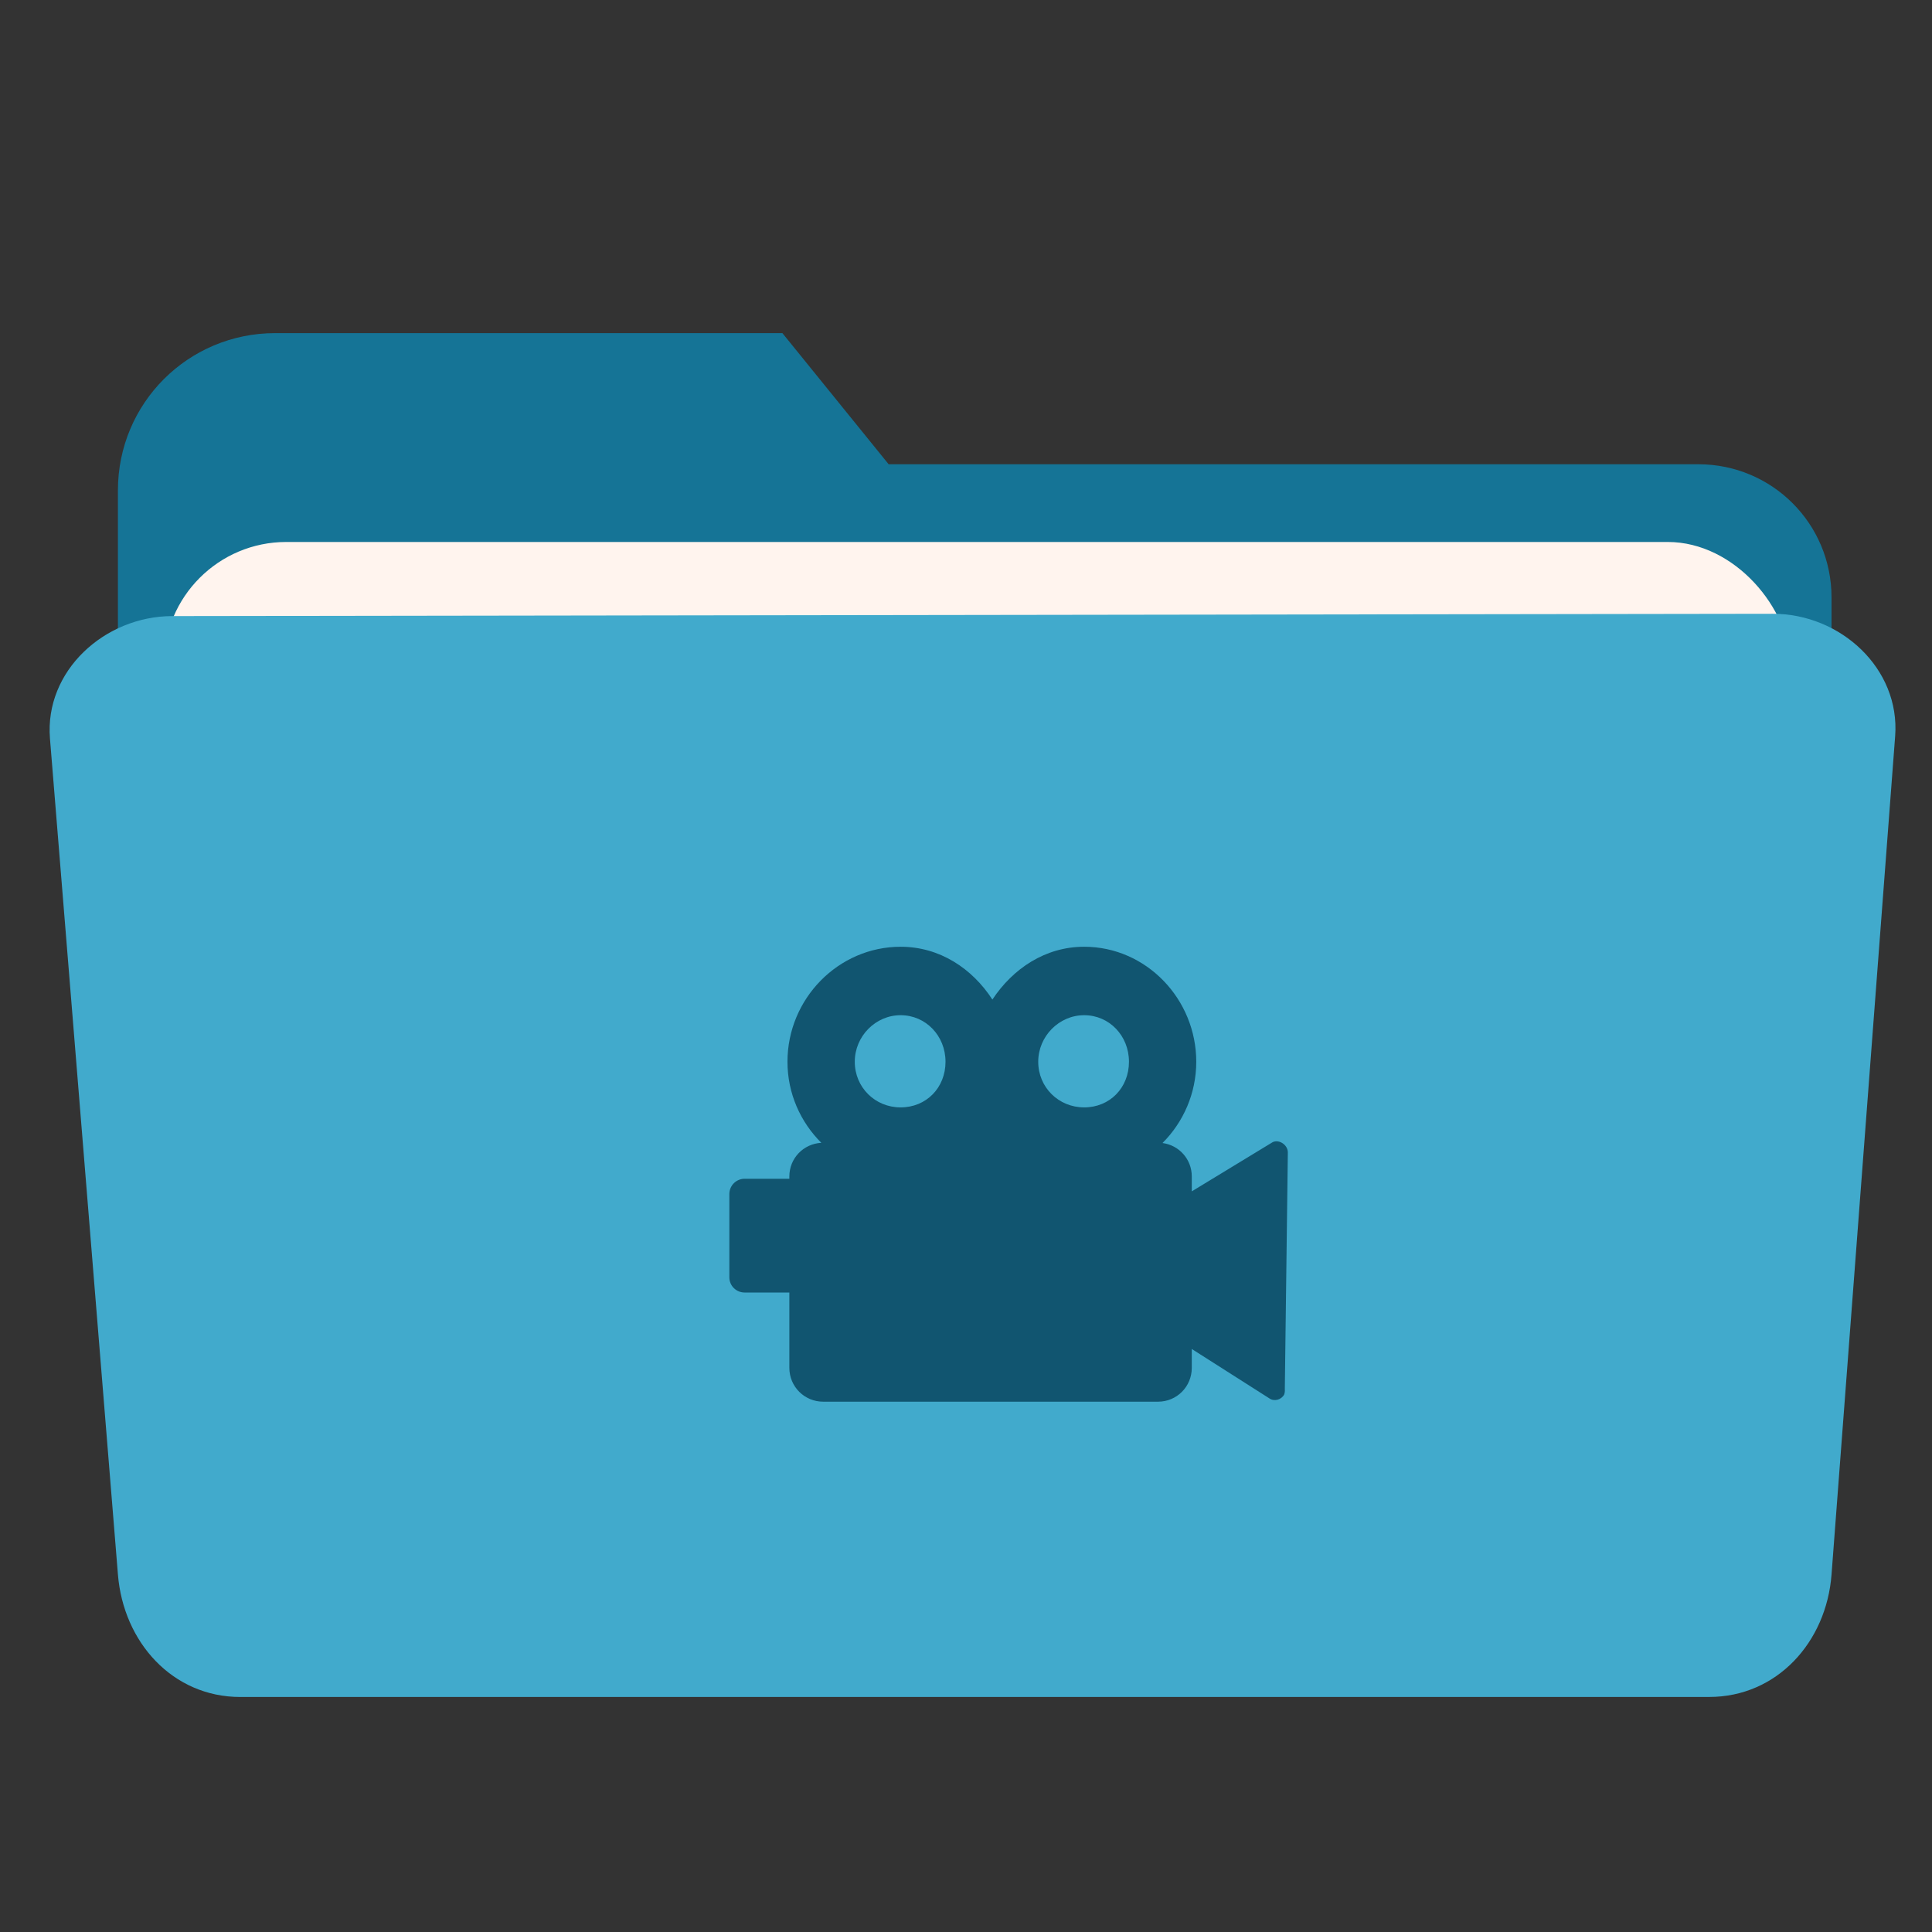 <?xml version="1.0" encoding="UTF-8" standalone="no"?>
<svg
   xmlns:dc="http://purl.org/dc/elements/1.1/"
   xmlns:cc="http://creativecommons.org/ns#"
   xmlns:rdf="http://www.w3.org/1999/02/22-rdf-syntax-ns#"
   xmlns:svg="http://www.w3.org/2000/svg"
   xmlns="http://www.w3.org/2000/svg"
   height="512"
   width="512"
   version="1.1"
   id="svg2">
  <rect width="100%" height="100%" fill="#333333" stroke="none"/>
  <defs
     id="defs6">
    <filter
       color-interpolation-filters="sRGB"
       x="0"
       y="0"
       width="1"
       height="1"
       id="filter3775">
      <feTurbulence
         result="result0"
         seed="0"
         baseFrequency="1"
         numOctaves="3"
         type="fractalNoise"
         id="feTurbulence3777" />
      <feColorMatrix
         type="saturate"
         values="0"
         result="result4"
         id="feColorMatrix3779" />
      <feComposite
         result="result2"
         k3="0.5"
         k2="0.5"
         k1="1.25"
         operator="arithmetic"
         in="SourceGraphic"
         in2="result4"
         id="feComposite3781" />
      <feBlend
         in="result2"
         mode="normal"
         result="result5"
         in2="SourceGraphic"
         id="feBlend3783" />
      <feComposite
         result="result3"
         operator="in"
         in="result5"
         in2="SourceGraphic"
         id="feComposite3785" />
    </filter>
    <filter
       color-interpolation-filters="sRGB"
       x="0"
       y="0"
       width="1"
       height="1"
       id="filter3789">
      <feTurbulence
         result="result0"
         seed="0"
         baseFrequency="1"
         numOctaves="3"
         type="fractalNoise"
         id="feTurbulence3791" />
      <feColorMatrix
         type="saturate"
         values="0"
         result="result4"
         id="feColorMatrix3793" />
      <feComposite
         result="result2"
         k3="0.5"
         k2="0.5"
         k1="1.25"
         operator="arithmetic"
         in="SourceGraphic"
         in2="result4"
         id="feComposite3795" />
      <feBlend
         in="result2"
         mode="normal"
         result="result5"
         in2="SourceGraphic"
         id="feBlend3797" />
      <feComposite
         result="result3"
         operator="in"
         in="result5"
         in2="SourceGraphic"
         id="feComposite3799" />
    </filter>
    <filter
       color-interpolation-filters="sRGB"
       x="0"
       y="0"
       width="1"
       height="1"
       id="filter3836">
      <feTurbulence
         result="result0"
         seed="0"
         baseFrequency="1"
         numOctaves="3"
         type="fractalNoise"
         id="feTurbulence3838" />
      <feColorMatrix
         type="saturate"
         values="0"
         result="result4"
         id="feColorMatrix3840" />
      <feComposite
         result="result2"
         k3="0.5"
         k2="0.5"
         k1="1.25"
         operator="arithmetic"
         in="SourceGraphic"
         in2="result4"
         id="feComposite3842" />
      <feBlend
         in="result2"
         mode="normal"
         result="result5"
         in2="SourceGraphic"
         id="feBlend3844" />
      <feComposite
         result="result3"
         operator="in"
         in="result5"
         in2="SourceGraphic"
         id="feComposite3846" />
    </filter>
    <filter
       color-interpolation-filters="sRGB"
       x="0"
       y="0"
       width="1"
       height="1"
       id="filter3894">
      <feTurbulence
         result="result0"
         seed="0"
         baseFrequency="1"
         numOctaves="3"
         type="fractalNoise"
         id="feTurbulence3896" />
      <feColorMatrix
         type="saturate"
         values="0"
         result="result4"
         id="feColorMatrix3898" />
      <feComposite
         result="result2"
         k3="0.5"
         k2="0.5"
         k1="1.25"
         operator="arithmetic"
         in="SourceGraphic"
         in2="result4"
         id="feComposite3900" />
      <feBlend
         in="result2"
         mode="normal"
         result="result5"
         in2="SourceGraphic"
         id="feBlend3902" />
      <feComposite
         result="result3"
         operator="in"
         in="result5"
         in2="SourceGraphic"
         id="feComposite3904" />
    </filter>
    <filter
       color-interpolation-filters="sRGB"
       x="0"
       y="0"
       width="1"
       height="1"
       id="filter3927">
      <feTurbulence
         result="result0"
         seed="0"
         baseFrequency="1"
         numOctaves="3"
         type="fractalNoise"
         id="feTurbulence3929" />
      <feColorMatrix
         type="saturate"
         values="0"
         result="result4"
         id="feColorMatrix3931" />
      <feComposite
         result="result2"
         k3="0.5"
         k2="0.5"
         k1="1.25"
         operator="arithmetic"
         in="SourceGraphic"
         in2="result4"
         id="feComposite3933" />
      <feBlend
         in="result2"
         mode="normal"
         result="result5"
         in2="SourceGraphic"
         id="feBlend3935" />
      <feComposite
         result="result3"
         operator="in"
         in="result5"
         in2="SourceGraphic"
         id="feComposite3937" />
    </filter>
  </defs>
  <path
     id="rect3829"
     d="M 72.938 88.281 C 49.839 88.281 31.25 106.87 31.25 129.969 L 31.25 158.344 L 31.25 273.625 L 31.25 280.031 C 31.25 299.594 47 315.344 66.562 315.344 L 72.938 315.344 L 214.312 315.344 L 450.062 315.344 C 469.625 315.344 485.375 299.594 485.375 280.031 L 485.375 158.344 C 485.375 138.781 469.625 123.031 450.062 123.031 L 235.5 123.031 L 207.344 88.281 L 72.938 88.281 z "
     style="color:#000000;fill:#157496;fill-opacity:1;fill-rule:evenodd;stroke:none;stroke-width:40;marker:none;visibility:visible;display:inline;overflow:visible;enable-background:accumulate" />
  <rect
     ry="32.438"
     y="143.629"
     x="43.43"
     height="183.043"
     width="430.962"
     id="rect3823"
     style="color:#000000;display:inline;overflow:visible;visibility:visible;fill:#fff4ee;fill-opacity:1;fill-rule:evenodd;stroke:none;stroke-width:40;marker:none;enable-background:accumulate" />
  <path
     id="rect3820"
     d="m 45.678,163.268 424.118,-0.61 c 17.971,-0.026 33.798,14.519 32.438,32.438 L 485.375,417.274 c -1.36,17.919 -14.467,32.438 -32.438,32.438 l -389.245,0.008 C 45.721,449.721 32.71,435.194 31.254,417.282 L 13.24,195.706 c -1.456,-17.912 14.467,-32.412 32.438,-32.438 z"
     style="color:#000000;display:inline;overflow:visible;visibility:visible;fill:#41aacc;fill-opacity:1;fill-rule:evenodd;stroke:none;stroke-width:40;marker:none;enable-background:accumulate" />
  <path
     id="rect4011"
     d="m 238.671,250.9 c -16.468,0 -29.982,13.736 -29.982,30.479 0,8.414 3.469,16.013 8.973,21.479 -4.744,0.252 -8.476,4.107 -8.476,8.917 l 0,0.607 -11.844,0 c -2.243,0 -4.058,1.815 -4.058,4.058 l 0,22.059 c 0,2.243 1.815,4.031 4.058,4.031 l 11.844,0 0,19.96 c 0,4.975 3.997,8.973 8.973,8.973 l 88.732,0 c 4.975,0 8.945,-3.997 8.945,-8.973 l 0,-4.997 20.595,13.114 c 1.267,0.866 3.147,0.354 3.893,-1.049 0.154,-0.444 0.216,-0.937 0.166,-1.408 l 0.801,-62.725 c 0.015,-2.159 -2.629,-3.744 -4.307,-2.568 l -21.148,12.865 0,-3.948 c 0,-4.566 -3.358,-8.279 -7.758,-8.862 5.501,-5.493 8.945,-13.134 8.945,-21.534 0,-16.601 -13.239,-30.479 -29.706,-30.479 -10.332,0 -18.913,5.82 -24.323,13.997 -5.324,-8.22 -13.962,-13.997 -24.323,-13.997 z m 0,18.138 c 6.651,0 11.899,5.437 11.899,12.341 0,6.904 -5.109,12.092 -11.899,12.092 -6.79,0 -12.147,-5.33 -12.147,-12.092 0,-6.762 5.497,-12.341 12.147,-12.341 z m 48.645,0 c 6.651,0 11.871,5.437 11.871,12.341 0,6.904 -5.081,12.092 -11.871,12.092 -6.79,0 -12.175,-5.33 -12.175,-12.092 0,-6.762 5.524,-12.341 12.175,-12.341 z"
     style="color:#000000;font-style:normal;font-variant:normal;font-weight:normal;font-stretch:normal;font-size:medium;line-height:normal;font-family:Sans;-inkscape-font-specification:Sans;text-indent:0;text-align:start;text-decoration:none;text-decoration-line:none;letter-spacing:normal;word-spacing:normal;text-transform:none;direction:ltr;block-progression:tb;writing-mode:lr-tb;baseline-shift:baseline;text-anchor:start;display:inline;overflow:visible;visibility:visible;fill:#115570;fill-opacity:1;fill-rule:nonzero;stroke:none;stroke-width:0.462;marker:none;enable-background:accumulate" />
</svg>
